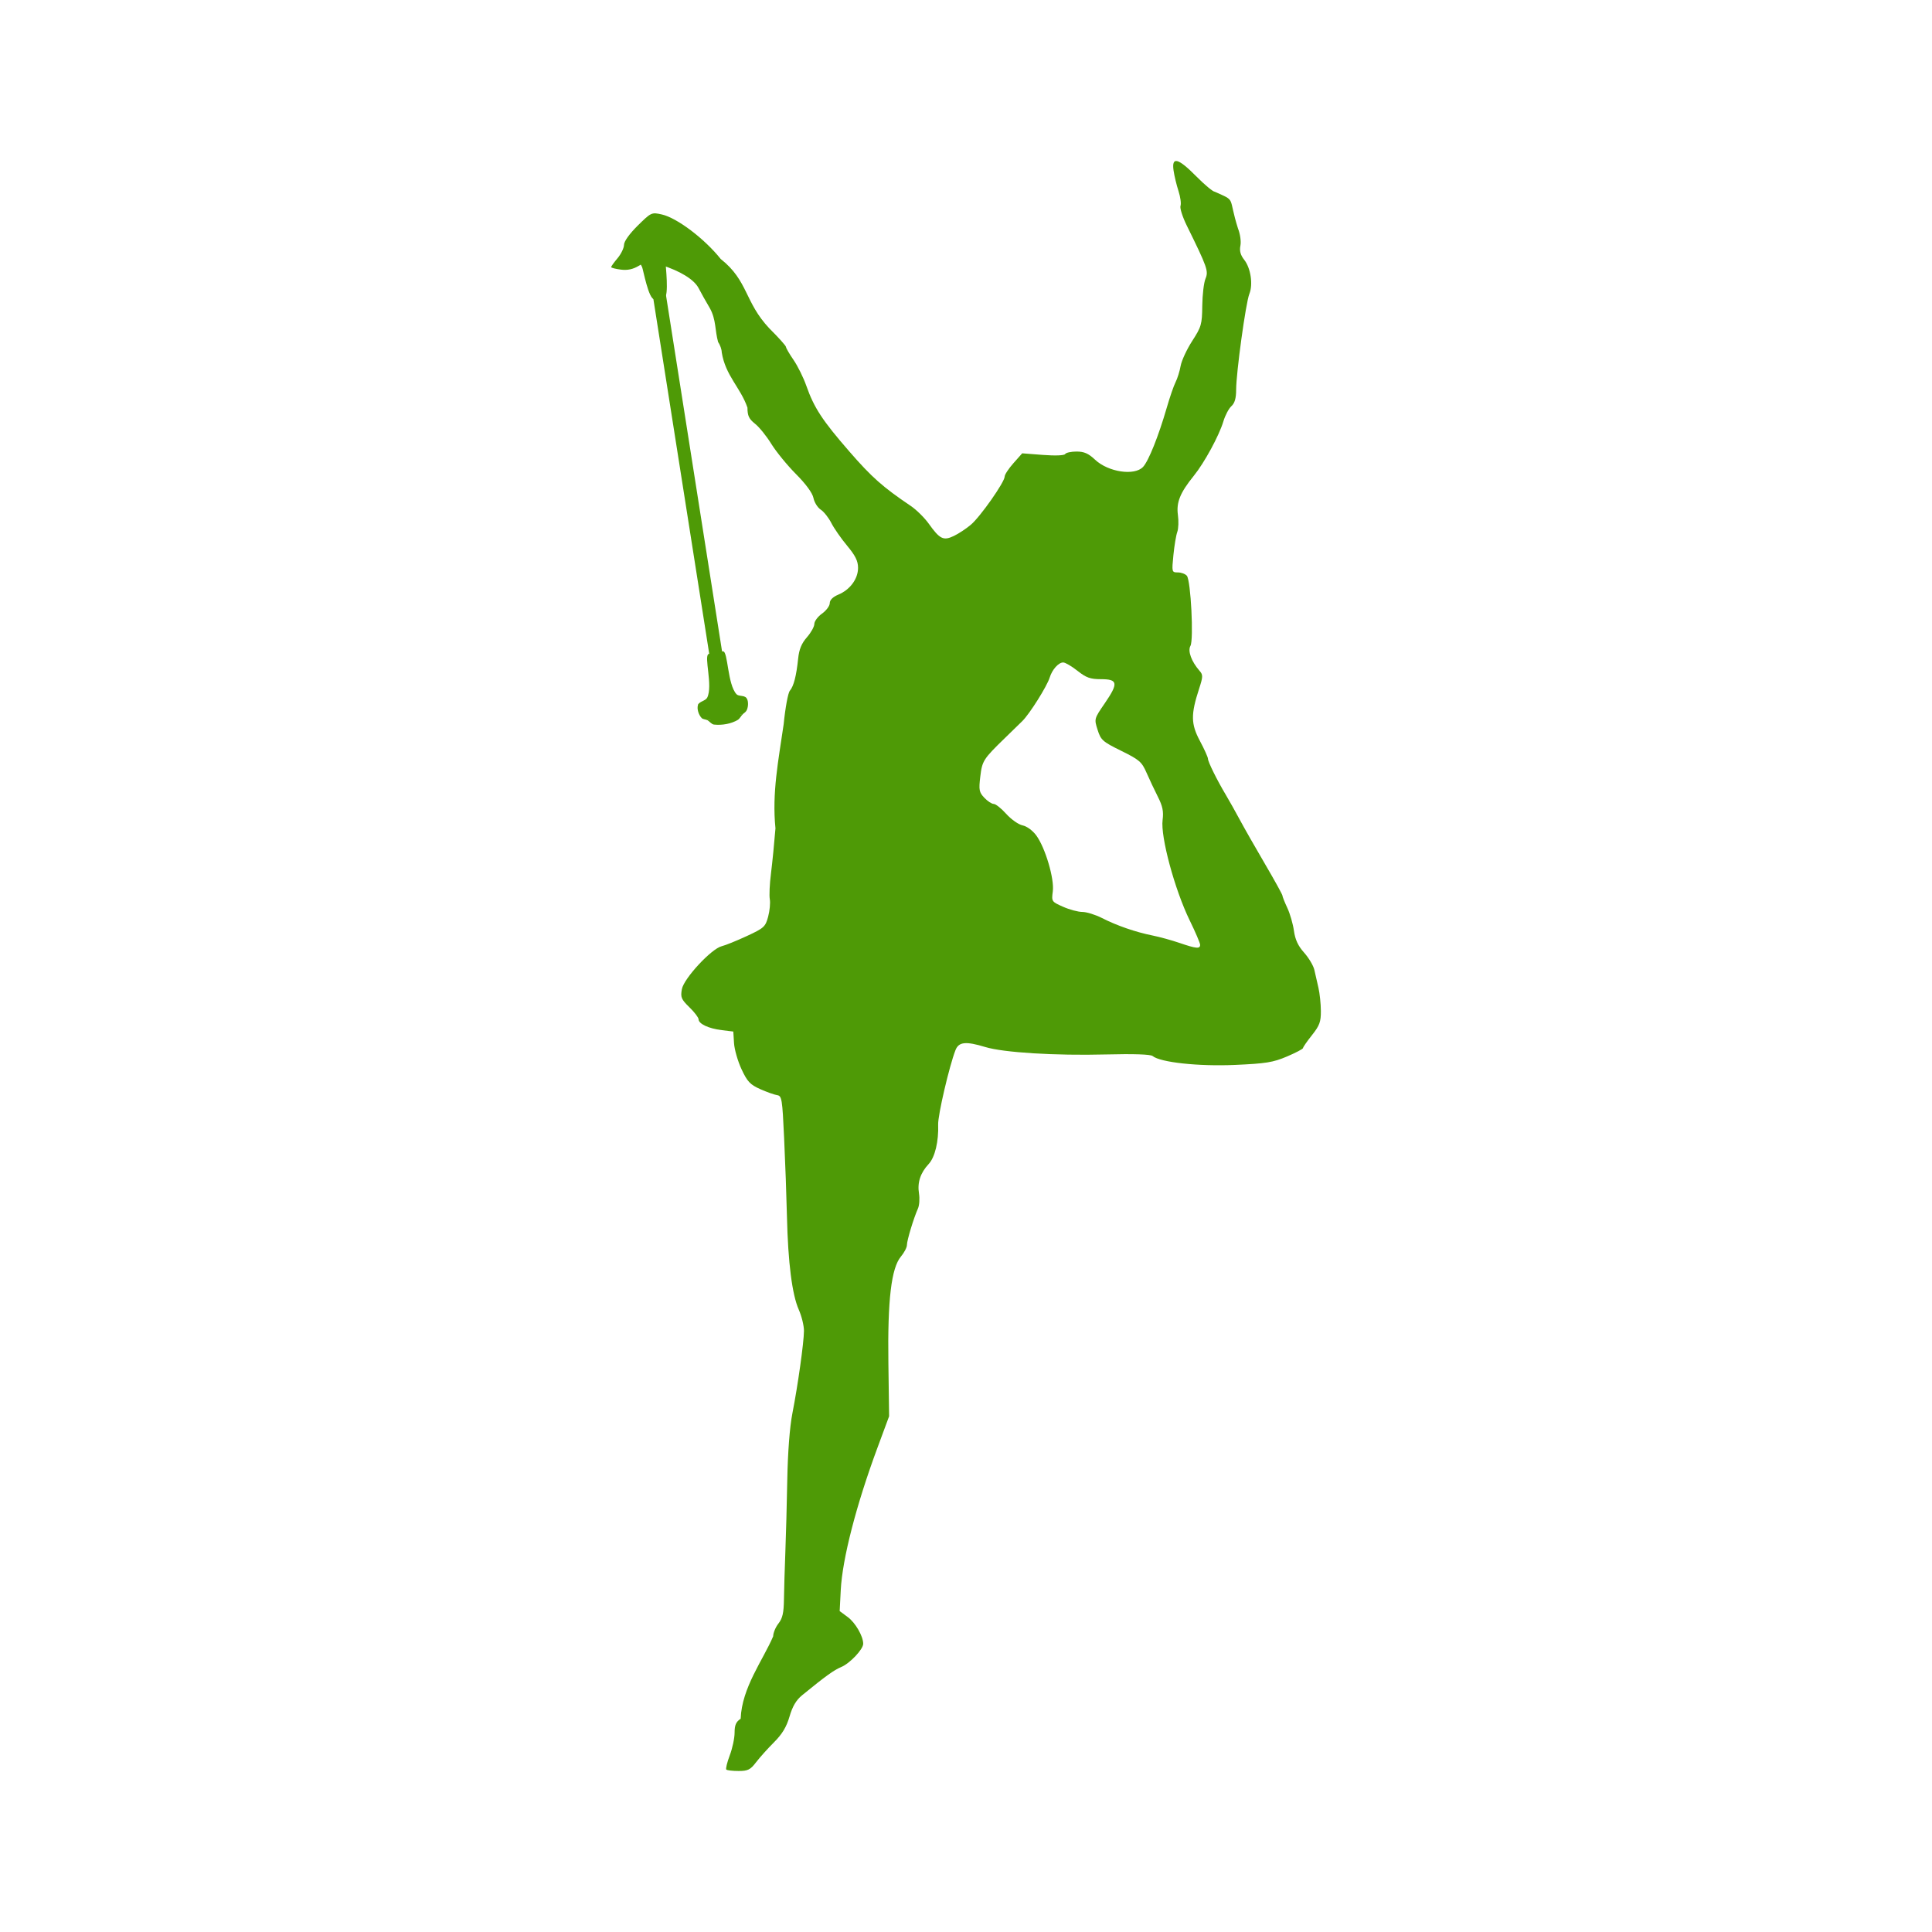 <svg:svg xmlns:dc="http://purl.org/dc/elements/1.1/" xmlns:ns2="http://creativecommons.org/ns#" xmlns:rdf="http://www.w3.org/1999/02/22-rdf-syntax-ns#" xmlns:svg="http://www.w3.org/2000/svg" height="751.157" id="svg2507" version="1.0" viewBox="-237.606 -62.603 751.157 751.157" width="751.157">
  <svg:defs id="defs2509">
    <svg:filter id="filter3481">
      <svg:feGaussianBlur id="feGaussianBlur3483" stdDeviation="3.665" />
    </svg:filter>
    <svg:filter id="filter3542">
      <svg:feGaussianBlur id="feGaussianBlur3544" stdDeviation="2.255" />
    </svg:filter>
  </svg:defs>
  <svg:g id="layer1" transform="translate(-199.17 -225.1)">
    <svg:g fill="#4e9a06" id="g3337" transform="translate(70.312 5.838)">
      <svg:path d="m173.64 844.67c-0.3-0.3 0.3-2.78 1.33-5.51 1.04-2.73 1.89-6.71 1.89-8.84 0-2.96 0.55-4.23 2.36-5.42 0.46-12.15 8.72-22.83 12.64-32.05 0-1.3 0.92-3.54 2.05-4.97 1.59-2.02 2.07-4.16 2.14-9.39 0.05-3.72 0.29-11.95 0.54-18.27 0.25-6.33 0.59-19.15 0.76-28.5 0.2-10.5 0.95-20.25 1.97-25.5 2.15-11 4.47-27.5 4.51-32.12 0.01-2-0.89-5.71-2.02-8.25-2.59-5.87-4.18-18.31-4.59-36.13-0.18-7.7-0.67-21.42-1.1-30.49-0.71-15.42-0.89-16.51-2.76-16.79-1.1-0.17-4.06-1.22-6.58-2.35-3.88-1.74-4.98-2.91-7.22-7.71-1.45-3.11-2.77-7.69-2.92-10.16l-0.28-4.5-4.5-0.55c-5.11-0.62-9-2.44-9.01-4.24-0.01-0.66-1.62-2.77-3.58-4.67-3.15-3.07-3.48-3.86-2.91-7 0.75-4.18 11.49-15.76 15.5-16.72 1.37-0.32 5.74-2.09 9.7-3.92 6.73-3.12 7.28-3.61 8.34-7.55 0.62-2.32 0.91-5.37 0.65-6.78-0.27-1.42-0.07-5.95 0.46-10.07 0.52-4.13 1.3-12 1.74-17.5-1.4-13.8 1.17-26.52 3.19-40.5 0.62-6.33 1.7-12.18 2.4-13 1.51-1.8 2.53-5.75 3.23-12.5 0.37-3.6 1.32-5.91 3.4-8.28 1.59-1.81 2.89-4.14 2.89-5.19 0-1.04 1.35-2.86 3-4.03 1.65-1.18 3-3 3-4.06 0-1.22 1.19-2.41 3.33-3.31 4.56-1.9 7.67-6.12 7.67-10.41 0-2.66-1.03-4.74-4.25-8.61-2.34-2.81-5.11-6.79-6.15-8.84s-2.89-4.39-4.11-5.18c-1.22-0.8-2.49-2.84-2.83-4.54-0.39-1.93-2.92-5.4-6.81-9.31-3.41-3.43-7.72-8.72-9.59-11.74-1.86-3.03-4.71-6.55-6.33-7.82-2.35-1.87-2.93-3.1-2.93-6.25-2.72-7.86-8.52-12.36-10-21.48 0-1.14-0.63-2.93-1.4-3.98-1.3-4.63-0.73-8.7-3.2-13.17-1.56-2.64-3.53-6.14-4.37-7.79-1.73-3.37-7.09-6.69-14.72-9.1-4.98-1.58-5.33-1.57-8.5 0.34-2.33 1.4-4.43 1.85-7.06 1.51-2.07-0.26-3.75-0.7-3.75-0.98 0-0.27 1.12-1.83 2.5-3.46 1.37-1.64 2.5-3.97 2.5-5.18 0-1.34 2.09-4.27 5.32-7.47 5.24-5.17 5.39-5.24 9.39-4.35 5.9 1.33 16.59 9.41 22.89 17.31 10.77 8.51 9.19 16.68 18.93 27.01 3.53 3.5 6.43 6.73 6.44 7.18 0.02 0.45 1.35 2.74 2.96 5.08s3.84 6.85 4.95 10.01c3.01 8.57 6.23 13.49 16.72 25.55 8.73 10.05 12.97 13.81 23.9 21.19 2.2 1.49 5.35 4.6 7.01 6.93 4.27 5.98 5.68 6.67 9.71 4.75 1.83-0.87 4.81-2.83 6.62-4.36 3.66-3.07 13.16-16.61 13.16-18.74 0-0.75 1.53-3.09 3.41-5.2l3.41-3.84 8.05 0.62c4.81 0.37 8.29 0.23 8.65-0.34 0.33-0.54 2.32-0.97 4.43-0.97 2.93 0 4.63 0.74 7.19 3.16 5.12 4.83 15.35 6.37 18.67 2.81 2.15-2.31 5.99-11.91 9.2-22.97 1.19-4.13 2.74-8.63 3.45-10 0.7-1.38 1.59-4.21 1.96-6.3 0.38-2.09 2.41-6.46 4.51-9.71 3.55-5.5 3.82-6.45 3.9-13.66 0.05-4.26 0.61-9 1.25-10.53 1.23-2.97 0.74-4.36-7.22-20.55-1.7-3.43-2.81-6.93-2.49-7.78 0.32-0.84-0.03-3.43-0.78-5.75-0.76-2.32-1.62-5.91-1.92-7.97-0.81-5.57 1.74-4.92 8.83 2.25 3.26 3.3 6.51 6 7.22 6 8.53 3.85 4.98 1.57 9 14.27 0.85 2.12 1.26 5.05 0.94 6.67-0.41 2.05 0.02 3.66 1.48 5.51 2.54 3.23 3.49 9.59 1.99 13.28-1.37 3.35-5.13 30.67-5.13 37.25 0 3.31-0.55 5.21-1.85 6.38-1.01 0.92-2.42 3.58-3.11 5.91-1.67 5.55-7.38 16.08-11.51 21.17-5.32 6.58-6.84 10.32-6.17 15.22 0.33 2.37 0.22 5.33-0.24 6.58-0.46 1.24-1.14 5.3-1.51 9.01-0.66 6.65-0.63 6.75 1.74 6.75 1.32 0 2.89 0.59 3.49 1.3 1.54 1.87 2.71 24.88 1.39 27.26-1.12 1.98 0.39 6.09 3.54 9.69 1.38 1.57 1.36 2.27-0.18 7-3.24 9.93-3.19 13.67 0.29 20.19 1.72 3.21 3.13 6.34 3.15 6.95 0.03 1.29 3.52 8.33 6.97 14.11 1.31 2.2 3.76 6.56 5.44 9.69s6.09 10.88 9.81 17.22c3.71 6.34 6.75 11.84 6.75 12.24 0 0.39 0.85 2.55 1.9 4.78 1.05 2.24 2.2 6.24 2.57 8.9 0.48 3.44 1.61 5.88 3.96 8.5 1.8 2.02 3.59 5.02 3.97 6.67s1.1 4.8 1.6 7 0.93 6.25 0.94 9c0.03 4.23-0.5 5.67-3.45 9.39-1.92 2.41-3.49 4.68-3.49 5.03s-2.82 1.83-6.25 3.29c-5.39 2.29-8.18 2.74-20.25 3.27-14.15 0.62-28.99-0.98-31.98-3.46-0.8-0.66-7.33-0.88-18.14-0.61-19.7 0.51-39.81-0.73-46.89-2.88-7.65-2.32-10.35-2.03-11.62 1.22-2.4 6.17-6.86 25.29-6.73 28.89 0.24 6.58-1.24 12.74-3.68 15.36-3.23 3.46-4.46 7.21-3.77 11.48 0.32 2 0.14 4.62-0.4 5.82-1.68 3.77-4.29 12.39-4.29 14.19 0 0.95-1.05 2.96-2.32 4.48-3.76 4.46-5.23 16.92-4.89 41.32l0.28 20.8-4.58 12.37c-8.23 22.22-13.6 43.09-14.22 55.21l-0.42 8.16 3.16 2.34c2.96 2.18 5.99 7.43 5.99 10.37 0 2.15-5.19 7.64-8.55 9.04-2.86 1.2-6 3.46-15.2 10.97-2.29 1.86-3.74 4.31-4.89 8.26-1.18 4.06-2.85 6.83-6.03 10.02-2.43 2.42-5.57 5.93-6.99 7.79-2.21 2.9-3.18 3.38-6.79 3.38-2.32 0-4.47-0.25-4.77-0.55zm184.22-320.67c0-0.66-1.82-4.93-4.05-9.48-5.83-11.96-11.4-32.56-10.54-39.08 0.43-3.3 0.01-5.35-1.84-9-1.31-2.6-3.3-6.81-4.42-9.37-1.84-4.21-2.78-5.02-9.84-8.5-7.23-3.56-7.91-4.17-9.17-8.14-1.36-4.29-1.35-4.32 2.8-10.36 5.35-7.8 5.1-9.35-1.49-9.35-4.15 0-5.73-0.56-9.13-3.25-2.26-1.79-4.76-3.25-5.56-3.25-1.83 0-4.3 2.77-5.26 5.89-1.02 3.34-7.81 14.14-10.65 16.92-1.29 1.28-4.3 4.2-6.67 6.5-8.47 8.22-8.92 8.92-9.65 15.04-0.63 5.22-0.46 6.1 1.56 8.25 1.24 1.32 2.89 2.4 3.65 2.4 0.77 0 2.97 1.75 4.89 3.89s4.78 4.14 6.35 4.46c1.63 0.32 3.89 1.98 5.28 3.86 3.52 4.75 7.12 16.91 6.46 21.8-0.52 3.92-0.46 4.01 4 5.98 2.49 1.11 5.87 2.01 7.51 2.01 1.63 0 5.06 1.07 7.62 2.37 5.75 2.94 13.08 5.47 19.65 6.79 2.75 0.55 7.47 1.85 10.5 2.89 6.51 2.23 8 2.37 8 0.73z" filter="url(#filter3542)" id="path2398" />
      <svg:g filter="url(#filter3481)" id="g3385" transform="matrix(-.343 .054 -.054 -.343 329.12 405.75)">
        <svg:rect height="14.619" id="rect3387" ry="2.198" transform="rotate(-90)" width="411.01" x="-464.75" y="448.9" />
        <svg:g id="g3389">
          <svg:g fill="#4e9a06" fill-rule="evenodd" id="g3391" transform="matrix(1 0 -0 1 -100.75 -84.831)">
            <svg:path d="m575.01 589.96c-2.06-1.92-2.67-4.11-3.82-7.5-0.81-2.41-1.48-37.11-8.03-37.84-5.74-0.65-5.77-0.46-11.28-0.03-5.5 0.42-7.06 36.18-7.41 38.78-0.44 3.28-1.47 4.25-4.96 6.87" id="path3393" />
            <svg:path d="m538.74 590.7c-1.42 1.07-3.14 10.83 5.2 13.7 4.36 1.5 8.21 2.12 12.89 2.21s9.29-0.53 13.53-2.06c10.1-3.65 6.37-12.94 5.08-13.97-3.25-4.33-31.91-3.89-36.7 0.12z" id="path3395" />
          </svg:g>
        </svg:g>
        <svg:g fill-rule="evenodd" id="g3397" transform="matrix(1 0 -0 1 -102.29 -75.688)">
          <svg:path d="m532.47 78.583c1.99 3.408 8.22 2.813 10.18 5.719 8.39 12.448 1.92 48.848 7.41 49.778 5.51 0.94 10.86 0.95 16.47-0.4 5.9-1.42 0.46-35.96 9.19-48.097 2.29-3.191 9.68-2.874 11.46-6.375" id="path3399" />
          <svg:path d="m538.77 61.4c2.34-1.379 4.48-4.728 7-5.726 7.83-3.099 17.87-3.452 27.1-1.009 2.62 0.695 4.47 4.453 6.62 6.099" id="path3401" />
          <svg:path d="m531.41 73.732c-0.05 1.841 0.25 3.535 1 4.812 8.89 6.744 46.03 7.733 54.72 0.657 2.18-4.281 0.95-11.446-1.91-15.313-1.11-1.512-4.22-2.016-5.72-3.156-19.23-1.681-19.05-1.874-40.71 0.656-1.78 1.045-3.57 1.892-4.72 3.594-1.54 2.272-2.58 5.682-2.66 8.75z" id="path3403" />
        </svg:g>
      </svg:g>
    </svg:g>
  </svg:g>
</svg:svg>